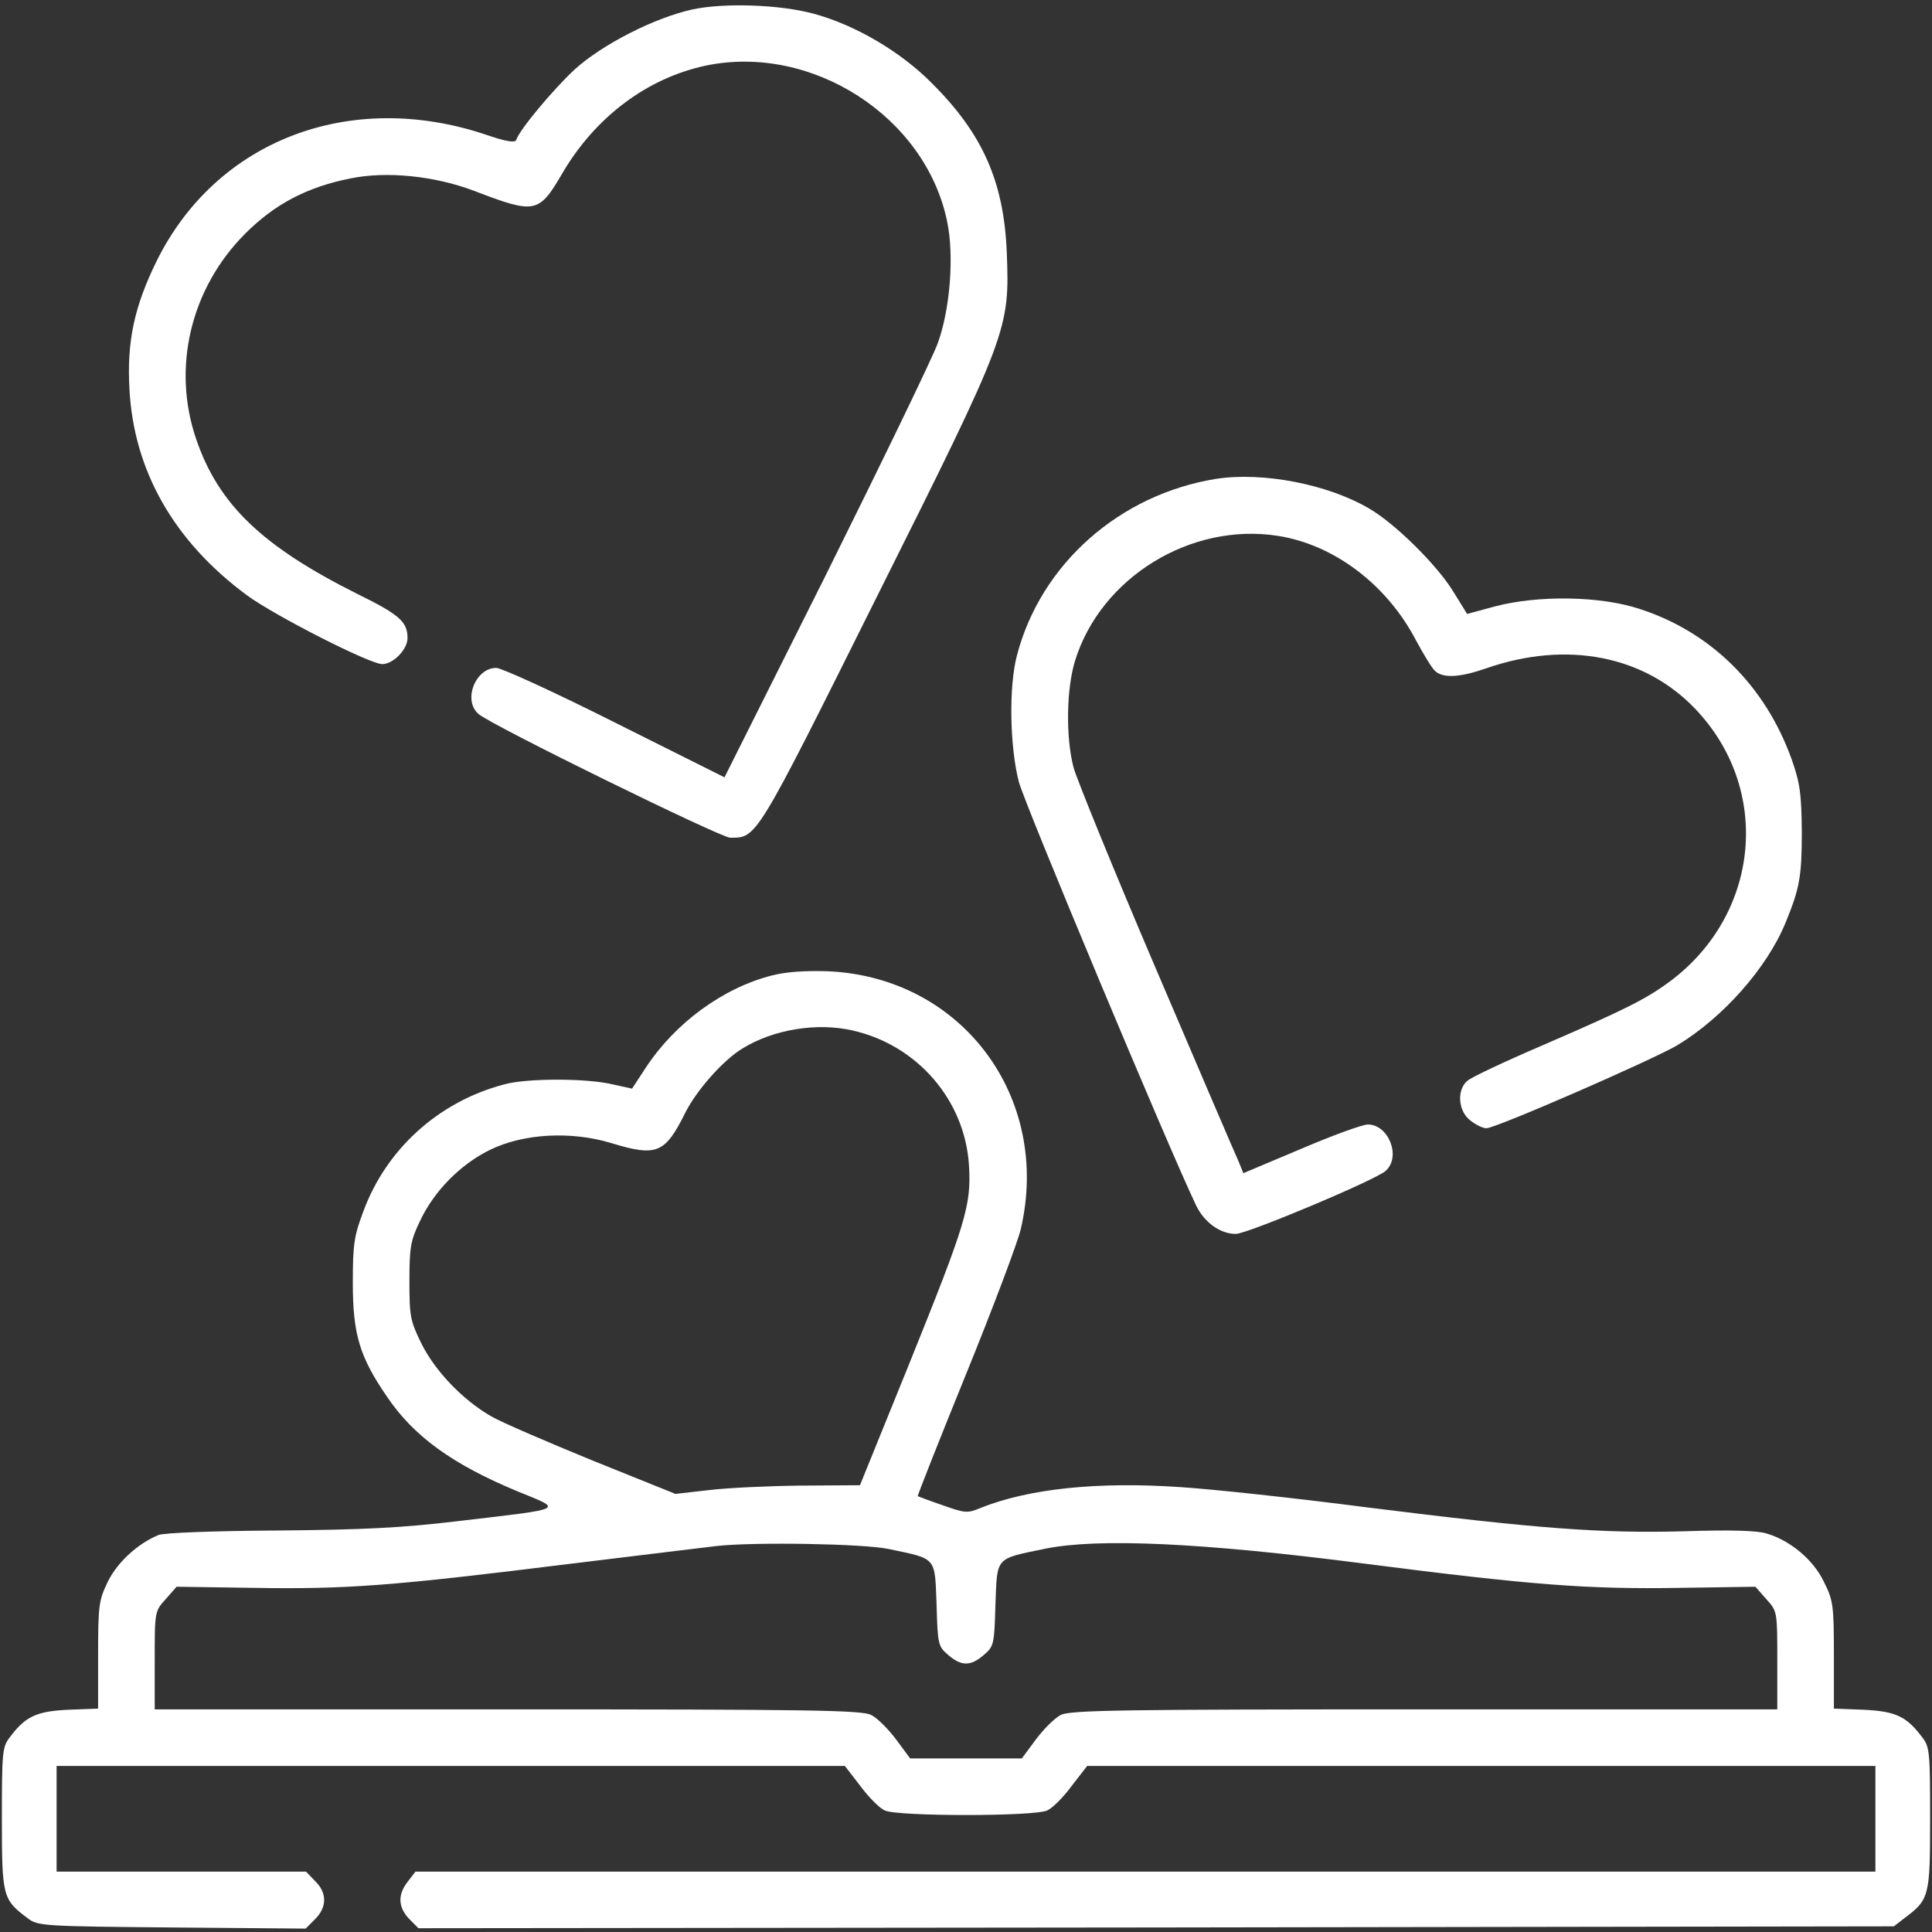 <?xml version="1.0" standalone="no"?>
<!DOCTYPE svg PUBLIC "-//W3C//DTD SVG 20010904//EN"
 "http://www.w3.org/TR/2001/REC-SVG-20010904/DTD/svg10.dtd">
<svg version="1.0" xmlns="http://www.w3.org/2000/svg"
 width="512pt" height="512pt" viewBox="0 0 512 512"
 preserveAspectRatio="xMidYMid meet">

<rect x="0" y="0" width="512" height="512" fill="#333333" stroke="none"/>

<g transform="translate(0,512) scale(0.1,-0.1)"
fill="#fff" stroke="none">
<path d="M1835 5095 c-100 -22 -238 -92 -312 -159 -56 -52 -146 -159 -155
-187 -3 -8 -28 -4 -80 14 -361 121 -715 -15 -873 -335 -59 -120 -79 -213 -72
-338 11 -217 118 -405 312 -548 72 -53 325 -182 358 -182 29 0 67 39 67 69 0
43 -21 62 -133 117 -252 126 -368 237 -427 410 -65 189 -15 400 130 545 78 78
163 123 278 146 96 20 224 7 329 -33 162 -62 171 -60 234 48 87 148 224 251
379 284 281 59 583 -135 640 -413 19 -90 8 -233 -25 -323 -15 -41 -149 -317
-296 -613 l-269 -537 -290 145 c-159 80 -301 145 -315 145 -55 0 -89 -86 -47
-122 32 -29 642 -328 667 -328 71 0 66 -9 389 639 350 700 352 707 344 914 -8
186 -64 313 -199 447 -83 84 -205 155 -314 184 -89 24 -236 29 -320 11z"/>
<path d="M3223 3851 c-256 -41 -465 -226 -528 -468 -22 -83 -19 -242 5 -335
16 -60 395 -966 470 -1123 22 -45 64 -75 105 -75 30 0 371 143 397 167 42 37
8 123 -47 123 -14 0 -94 -29 -178 -65 l-152 -64 -13 32 c-8 17 -106 246 -218
508 -112 262 -210 503 -219 535 -21 81 -19 208 4 283 68 220 306 367 537 331
149 -23 289 -129 366 -276 21 -39 44 -77 52 -83 22 -19 66 -16 135 8 213 74
419 34 554 -108 202 -212 172 -541 -65 -720 -66 -49 -118 -75 -342 -172 -98
-42 -187 -84 -197 -93 -29 -24 -25 -80 7 -105 15 -12 34 -21 43 -21 25 0 440
181 506 220 121 73 238 205 287 325 37 90 43 122 43 240 -1 104 -5 130 -27
193 -70 195 -214 337 -402 398 -105 35 -270 37 -384 7 l-74 -20 -39 63 c-45
71 -153 177 -220 216 -110 65 -283 98 -406 79z"/>
<path d="M2046 2535 c-130 -33 -257 -126 -335 -245 l-36 -55 -50 11 c-69 17
-230 17 -290 0 -173 -46 -311 -171 -372 -336 -25 -66 -28 -89 -28 -190 0 -136
18 -196 91 -302 71 -105 174 -179 345 -250 122 -50 133 -45 -156 -79 -149 -18
-252 -23 -480 -25 -167 -1 -301 -6 -315 -12 -54 -22 -108 -71 -134 -123 -24
-50 -26 -62 -26 -195 l0 -142 -79 -3 c-85 -4 -114 -18 -155 -73 -20 -25 -21
-41 -21 -216 0 -207 2 -214 69 -264 26 -20 42 -21 382 -24 l354 -3 25 25 c32
32 32 70 0 101 l-24 25 -331 0 -330 0 0 140 0 140 1045 0 1044 0 41 -53 c22
-30 51 -59 65 -65 35 -16 395 -16 430 0 14 6 43 35 65 65 l41 53 1044 0 1045
0 0 -140 0 -140 -1934 0 -1935 0 -20 -26 c-28 -35 -26 -69 4 -100 l24 -24
1955 2 1955 3 27 21 c67 50 69 57 69 264 0 175 -1 191 -21 216 -41 55 -70 69
-155 73 l-79 3 0 142 c0 134 -2 145 -27 195 -28 58 -88 108 -151 127 -25 8
-97 10 -217 6 -223 -6 -392 7 -840 63 -192 25 -416 49 -497 54 -219 15 -401
-4 -529 -55 -35 -15 -42 -14 -101 7 -35 12 -64 23 -66 24 -1 1 56 146 128 323
72 177 137 350 145 384 82 349 -155 668 -510 684 -59 2 -110 -1 -149 -11z
m214 -146 c172 -39 298 -186 308 -359 6 -105 -8 -151 -158 -523 l-131 -323
-157 -1 c-86 -1 -196 -6 -244 -12 l-88 -10 -221 89 c-122 50 -243 102 -268
117 -76 44 -148 120 -184 192 -30 61 -32 73 -32 166 0 88 3 107 27 157 37 80
107 152 187 191 88 43 214 50 320 18 121 -37 143 -28 196 78 30 61 101 141
152 172 82 51 198 70 293 48z m95 -1374 c129 -27 122 -20 127 -147 3 -106 4
-111 31 -134 35 -30 59 -30 94 0 27 23 28 28 31 134 5 128 -2 120 133 148 140
28 412 16 839 -39 451 -58 597 -69 843 -65 l199 3 29 -33 c29 -32 29 -33 29
-162 l0 -130 -935 0 c-804 0 -940 -2 -964 -15 -16 -8 -45 -37 -66 -65 l-37
-50 -148 0 -148 0 -37 50 c-21 28 -50 57 -66 65 -24 13 -160 15 -964 15 l-935
0 0 130 c0 129 0 130 29 162 l29 33 204 -3 c246 -4 366 5 833 63 198 24 376
46 395 48 101 11 390 6 455 -8z"/>
</g>
</svg>

